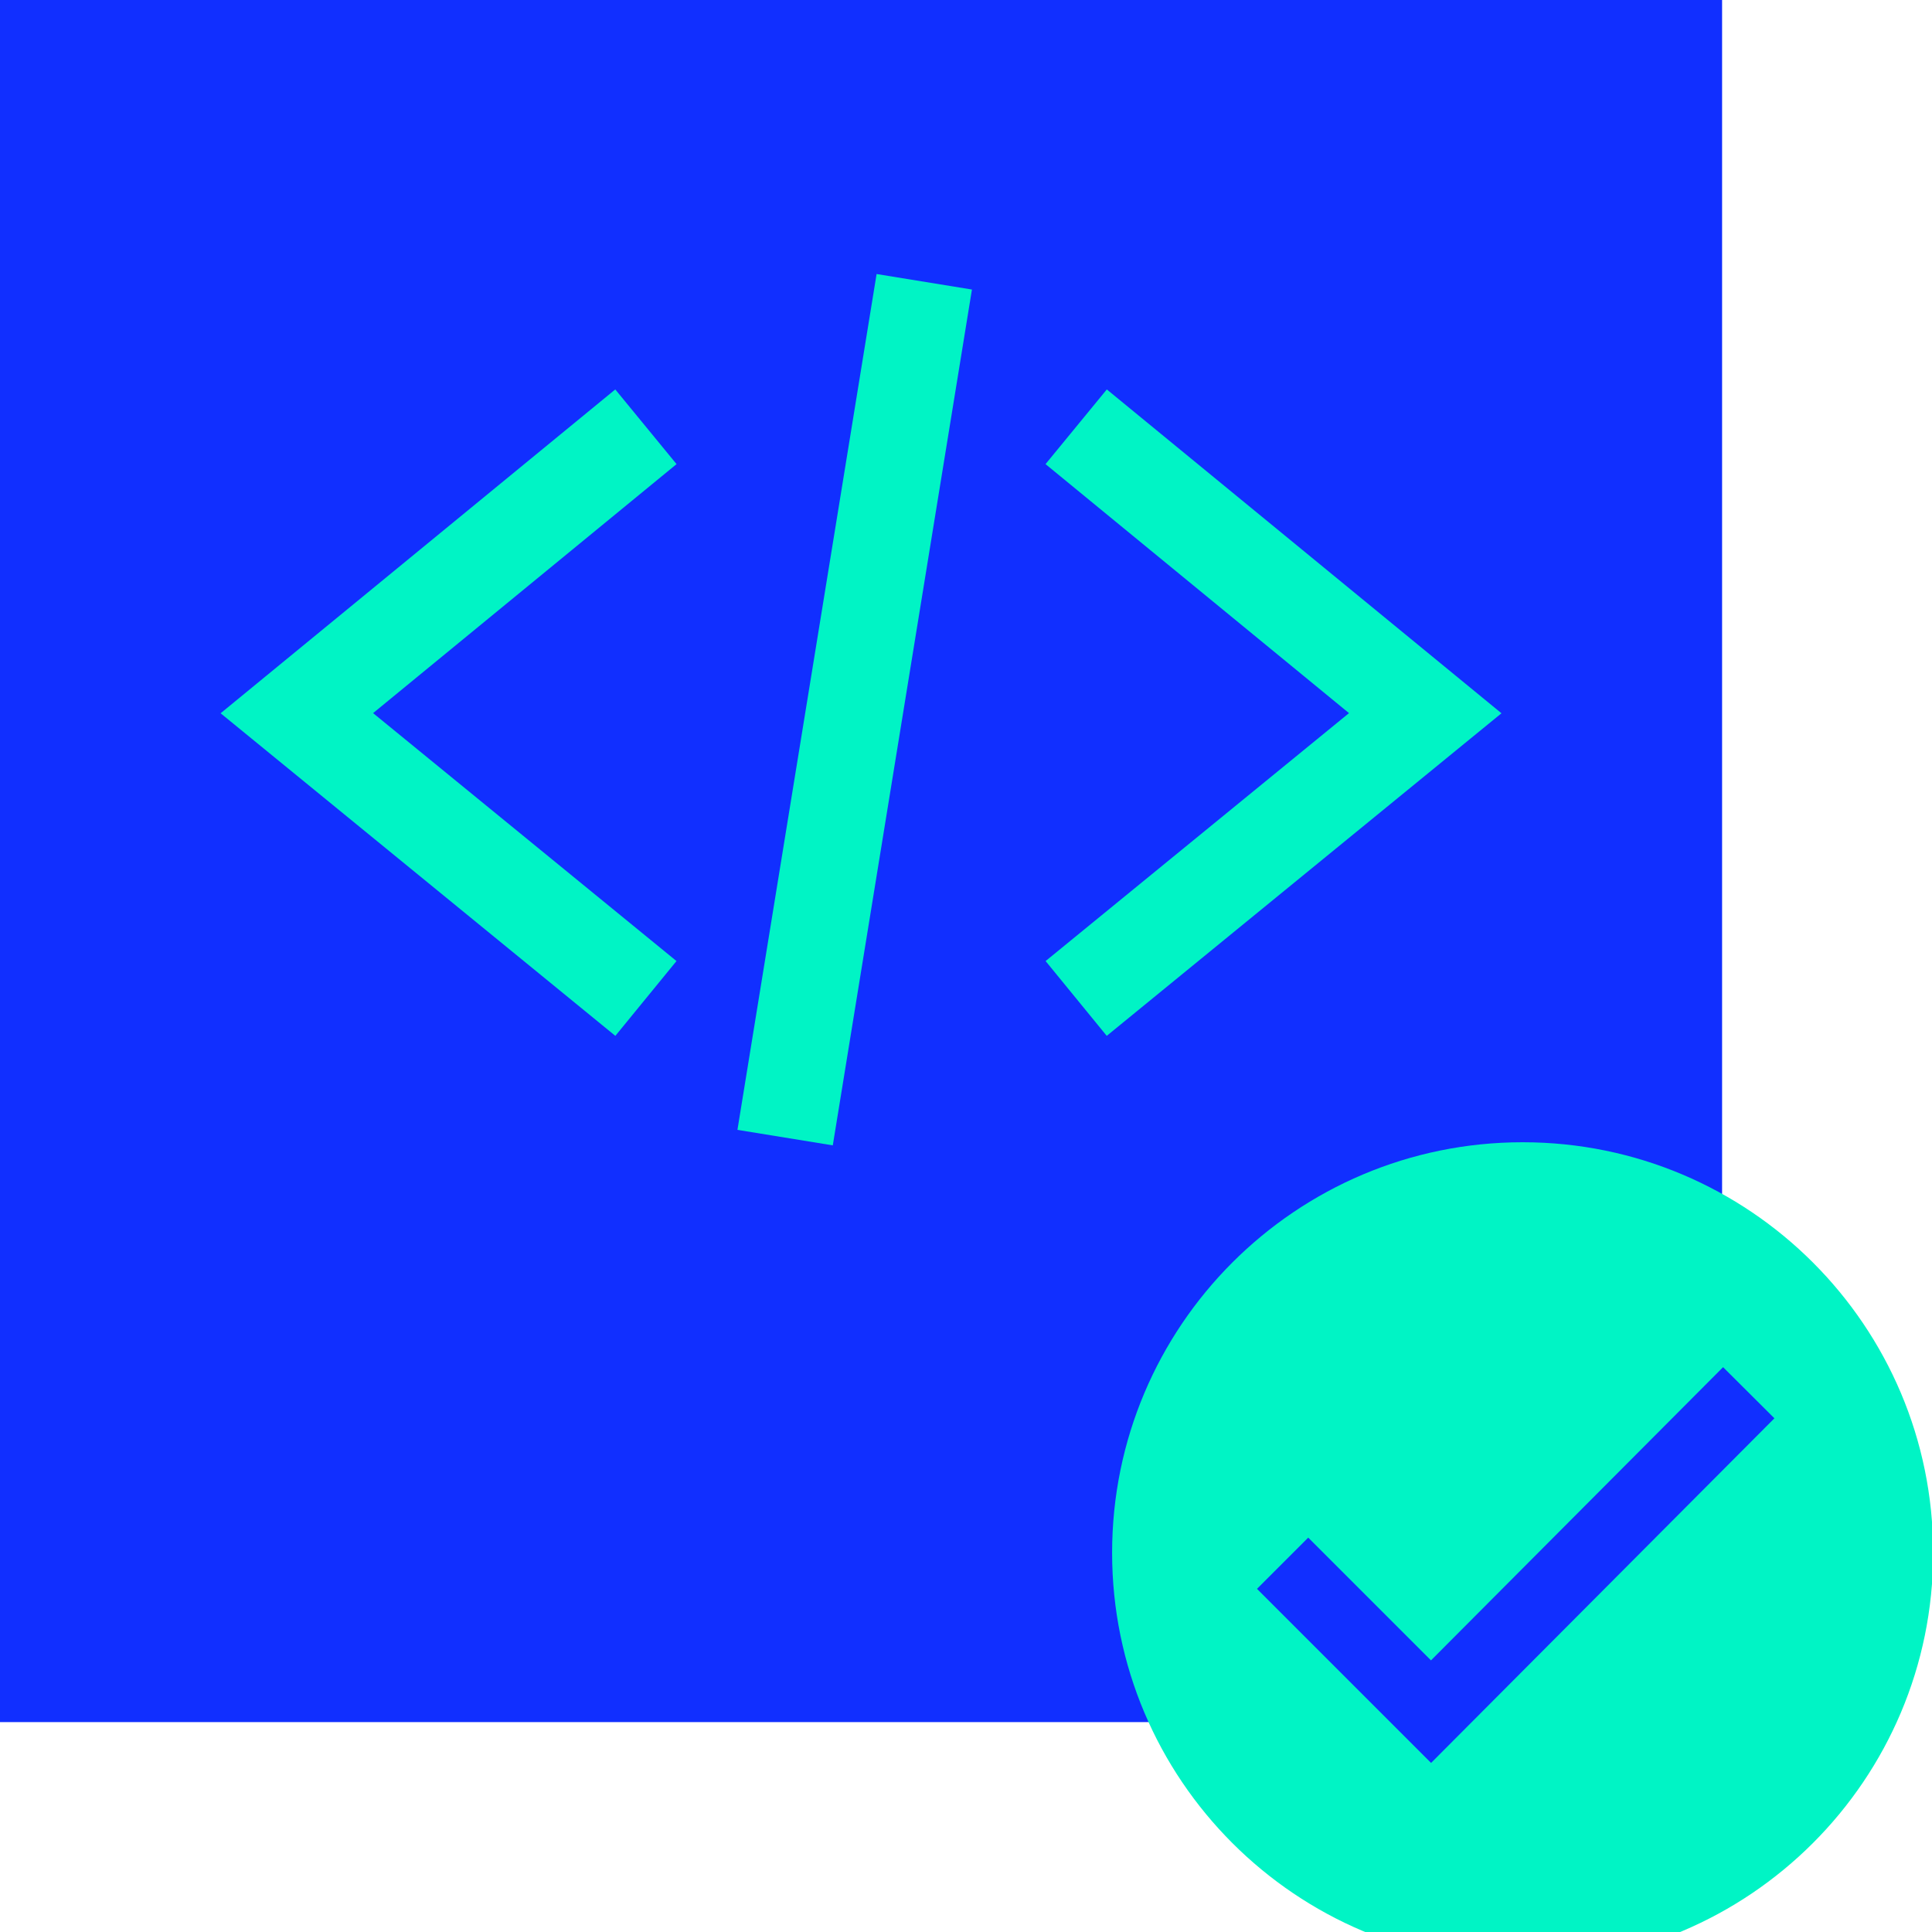 <svg width="40" height="40" viewBox="0 0 40 40" fill="none" xmlns="http://www.w3.org/2000/svg">
<g clip-path="url(#clip0_209_174)">
<g clip-path="url(#clip1_209_174)">
<path d="M35.654 25.282V0H0V35.654H24.274" fill="#112FFF"/>
<path d="M31.525 40.648C36.219 40.648 40.024 36.843 40.024 32.149C40.024 27.455 36.219 23.649 31.525 23.649C26.831 23.649 23.025 27.455 23.025 32.149C23.025 36.843 26.831 40.648 31.525 40.648Z" fill="#00F4C5"/>
<path d="M26.555 32.365L29.628 35.438L36.206 28.835" stroke="#112FFF" stroke-width="1.5" stroke-miterlimit="10"/>
<path d="M13.373 8.836L6.146 14.766L13.373 20.672" stroke="#00F4C5" stroke-width="2" stroke-miterlimit="10"/>
<path d="M22.281 8.836L29.508 14.766L22.281 20.672" stroke="#00F4C5" stroke-width="2" stroke-miterlimit="10"/>
<path d="M19.136 5.834L16.255 23.553" stroke="#00F4C5" stroke-width="2" stroke-miterlimit="10"/>
</g>
</g>
<defs>
<clipPath id="clip0_209_174">
<rect width="40" height="40" fill="white"/>
</clipPath>
<clipPath id="clip1_209_174">
<rect width="40" height="40.624" fill="white"/>
</clipPath>
</defs>
</svg>
